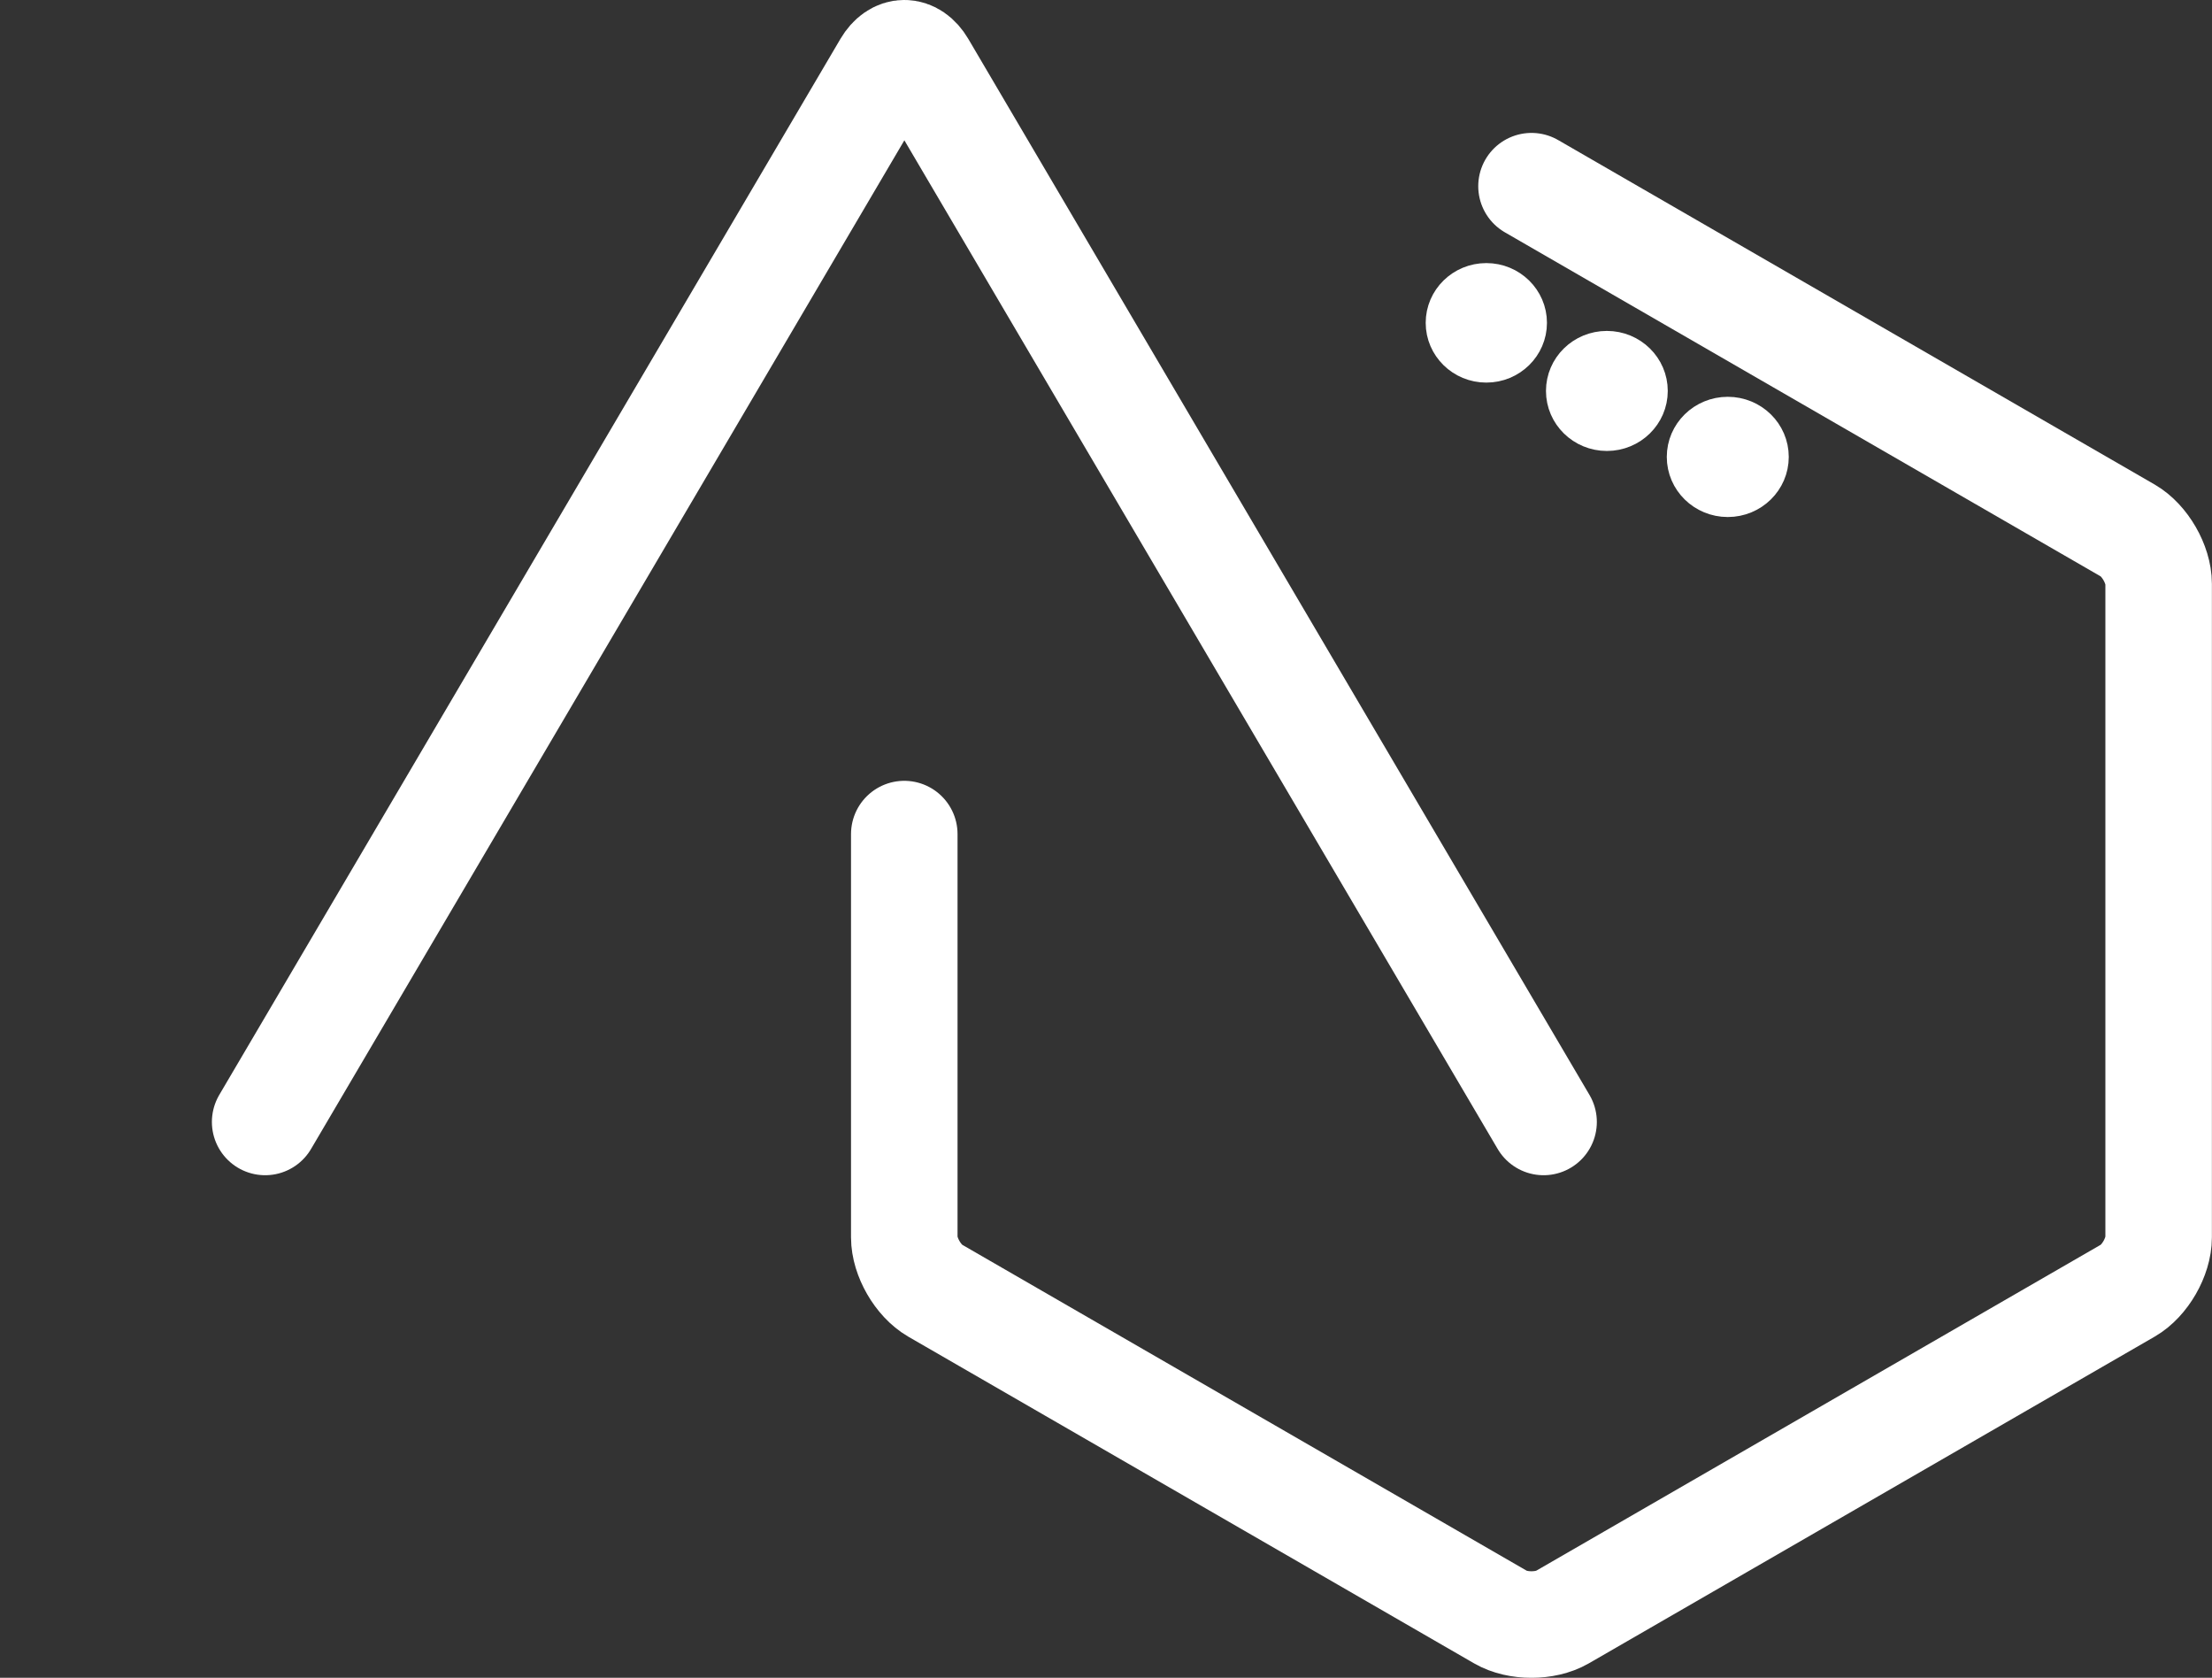 <?xml version="1.0" encoding="UTF-8"?>
<svg id="Capa_1" data-name="Capa 1" xmlns="http://www.w3.org/2000/svg" viewBox="0 0 249.19 188.96">
  <rect x="0" y="0" width="249.19" height="188.96" fill="#333333" stroke="none"/>
  <defs>
    <style>
      .cls-1 {
        fill: none;
        stroke-width: 12px;
      }

      .cls-1, .cls-2 {
        stroke: #fff;
        stroke-linecap: round;
        stroke-miterlimit: 10;
      }

      .cls-2 {
        fill: #fff;
        stroke-width: 3px;
      }
    </style>
  </defs>
  <path class="cls-1" d="m101.87,93.94v45.41c0,2.2,1.56,4.9,3.46,6l63.73,36.79c1.91,1.1,5.02,1.1,6.93,0l63.73-36.79c1.91-1.1,3.46-3.8,3.46-6v-73.59c0-2.2-1.56-4.9-3.46-6l-67.19-38.79"/>
  <path class="cls-1" d="m29.87,126.36L99.85,7.42c1.12-1.9,2.94-1.9,4.06,0l69.98,118.94"/>
  <ellipse class="cls-2" cx="167.44" cy="36.36" rx="5.33" ry="5.23"/>
  <ellipse class="cls-2" cx="181.02" cy="44.03" rx="5.36" ry="5.26"/>
  <ellipse class="cls-2" cx="194.64" cy="51.46" rx="5.37" ry="5.27"/>
</svg>